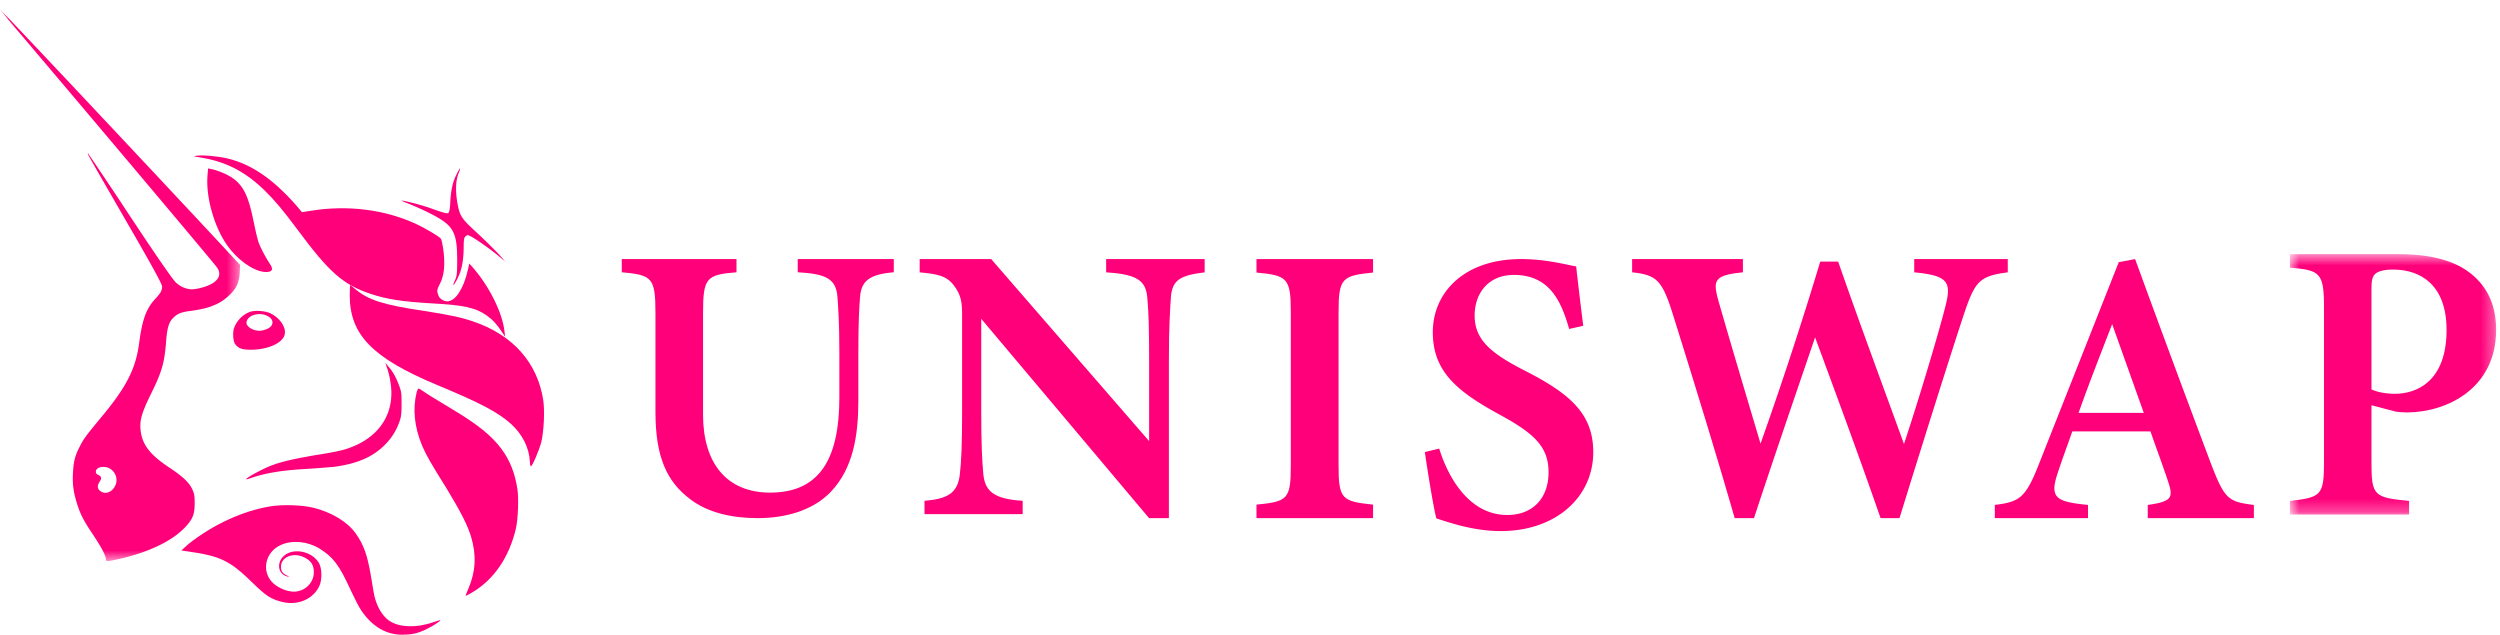 <svg width="193" height="49" xmlns="http://www.w3.org/2000/svg" xmlns:xlink="http://www.w3.org/1999/xlink"><defs><path id="path-1" d="M0 .727h18.534v42.586H0z"/><path id="path-3" d="M.781.618h15.92V20.72H.78z"/></defs><g id="Page-1" stroke="none" stroke-width="1" fill="none" fill-rule="evenodd"><g id="Home" transform="translate(-349 -1981)"><g id="uniswap" transform="translate(349 1981)"><path d="M15.465 12.156c1.974.314 3.487 1.096 4.999 2.581.694.678 1.385 1.486 2.488 2.971 2.486 3.364 3.564 4.276 5.666 4.981 1.23.417 2.486.6 4.69.73 2.436.13 3.36.314 4.232.912.487.34.845.73 1.23 1.33L39 26l-.05-.392c-.155-1.46-1.18-3.519-2.488-5.005l-.23-.26-.127.546c-.309 1.383-.95 2.373-1.566 2.373-.282 0-.589-.182-.69-.443-.13-.34-.13-.443.075-.835.385-.703.462-1.615.283-2.84-.052-.34-.129-.679-.18-.73-.128-.157-1.18-.782-1.845-1.096-2.437-1.147-5.36-1.512-8.205-1.042l-.667.103-.46-.546c-1.77-2.008-3.437-3.155-5.283-3.599-.795-.182-1.923-.286-2.41-.208-.256.026-.23.052.308.13" id="Fill-1" fill="#FF007A"/><path d="M33.315 16.534c1.7.872 1.979 1.393 1.979 3.558 0 1.07-.029 1.22-.168 1.542-.195.423-.167.498.057.125.417-.722.585-1.418.612-2.538 0-.722.028-.871.139-.97.14-.125.167-.125.364-.025.306.124 1.643 1.07 2.228 1.567l.474.398-.474-.547a42.108 42.108 0 00-1.616-1.592c-1.339-1.219-1.421-1.369-1.616-2.488-.14-.872-.111-1.643.111-2.19.084-.199.139-.374.111-.374-.027 0-.138.2-.25.423-.307.573-.446 1.194-.502 2.14-.027.623-.084.822-.168.896-.11.024-.278 0-1.253-.348-.64-.25-2.285-.672-2.341-.622-.028 0 .307.15.754.324a21.55 21.55 0 011.56.72" id="Fill-3" fill="#FF007A"/><path d="M20.386 20.993c.59.049.754-.15.495-.55-.377-.55-.826-1.423-.944-1.799-.07-.224-.235-.923-.354-1.523-.401-2.048-.826-2.872-1.77-3.471-.353-.225-1.085-.526-1.51-.6l-.237-.05-.046.524c-.142 1.674.495 3.922 1.486 5.37.78 1.124 1.983 1.999 2.88 2.099" id="Fill-5" fill="#FF007A"/><path d="M32.725 24c-3.14-.468-4.269-.831-5.273-1.662-.226-.183-.403-.338-.427-.338 0 0-.025.363-.025.805 0 3.039 1.757 4.832 6.728 6.91 3.314 1.375 4.67 2.076 5.725 3.012.878.805 1.406 1.845 1.456 2.935 0 .207.05.338.077.338.125-.027.627-1.221.803-1.871.2-.831.275-2.416.15-3.246-.452-2.884-2.335-5.014-5.373-6.053-.954-.337-2.01-.544-3.841-.83" id="Fill-7" fill="#FF007A"/><path d="M19.343 36.916c1.179-.413 2.489-.618 4.453-.723.786-.05 1.677-.128 1.99-.153 1.756-.233 2.987-.747 3.931-1.702a4.667 4.667 0 001.1-1.727c.157-.436.183-.616.183-1.39 0-.798 0-.953-.183-1.442-.237-.645-.499-1.109-.84-1.494L29.744 28l.13.387c.079.206.21.695.262 1.082.42 2.423-.863 4.406-3.456 5.205-.264.102-1.31.31-2.333.463-2.069.36-3.011.593-3.929 1.031-.654.308-1.466.773-1.415.825.028.026.185-.026.341-.077" id="Fill-9" fill="#FF007A"/><path d="M35.951 46c.025 0 .234-.102.49-.257 1.705-1.001 2.87-2.748 3.385-4.93.163-.693.233-2.364.116-3.057-.187-1.233-.583-2.235-1.236-3.107-.748-1.003-1.82-1.876-3.711-3.006-1.493-.899-2.077-1.258-2.358-1.465-.139-.102-.28-.178-.326-.178-.046 0-.093.128-.14.257-.326 1.31-.187 2.696.42 4.16.327.744.63 1.285 1.914 3.339 1.074 1.773 1.61 2.826 1.867 3.7.42 1.412.35 2.67-.21 3.98-.14.307-.234.564-.21.564" id="Fill-11" fill="#FF007A"/><path d="M21.896 42.933c-.589.561-.41 1.437.333 1.584.155.024.155.024-.05-.073-.335-.147-.488-.341-.488-.657-.026-.756.872-1.147 1.692-.806.615.268.846.61.846 1.195 0 .9-.82 1.609-1.768 1.486-.513-.073-1.129-.366-1.462-.73-.821-.877-.513-2.316.666-2.852.898-.413 2.077-.29 3 .269 1.051.658 1.512 1.242 2.41 3.216.308.658.666 1.364.846 1.608C28.767 48.39 29.818 49 31.049 49c.692 0 1.205-.099 1.845-.414.462-.22 1.154-.658 1.103-.706 0-.025-.206.048-.435.121-1.36.488-2.745.462-3.54-.098-.51-.365-.921-1.047-1.127-1.924-.026-.146-.153-.828-.255-1.486-.283-1.682-.565-2.436-1.18-3.314-.64-.901-1.873-1.632-3.23-1.973-.847-.22-2.386-.268-3.308-.123-2.153.341-4.486 1.414-6.384 2.925l-.538.487.486.073c2.565.365 3.257.706 5.051 2.46 1.026 1 1.385 1.22 2.231 1.437 1.256.319 2.486-.242 2.922-1.314.18-.488.154-1.267-.05-1.657-.513-.95-2.027-1.244-2.744-.56" id="Fill-13" fill="#FF007A"/><g id="Group-17"><mask id="mask-2" fill="#fff"><use xlink:href="#path-1"/></mask><path d="M8.852 37.577c-.26.452-.752.604-1.117.327-.233-.176-.233-.427-.05-.704.18-.277.155-.403-.079-.528-.156-.05-.207-.152-.207-.253 0-.376.674-.502 1.115-.225.467.302.623.905.338 1.383m6.177 1.258c0-.579-.027-.705-.181-1.057-.26-.553-.754-1.005-1.818-1.71-1.4-.93-1.997-1.685-2.154-2.692-.13-.855.026-1.434.805-3.018.804-1.635 1.013-2.314 1.142-3.975.078-1.056.207-1.483.52-1.81.337-.353.622-.478 1.427-.578 1.324-.176 2.18-.503 2.854-1.133.598-.528.857-1.056.883-1.836l.027-.579-.34-.352C16.977 18.737.08.727.002.727c-.025 0 .389.479.883 1.082C6.93 8.928 16.25 19.995 16.716 20.6c.39.503.234.981-.415 1.333-.364.201-1.116.402-1.479.402-.415 0-.91-.2-1.245-.528-.235-.226-1.248-1.66-3.53-5.107a345.49 345.49 0 00-3.245-4.854c-.104-.05-.104-.05 3.061 5.433 2 3.447 2.65 4.68 2.65 4.83 0 .326-.106.504-.521.956-.7.755-1.012 1.61-1.246 3.396-.26 1.986-.96 3.395-2.958 5.785-1.168 1.408-1.35 1.66-1.635 2.238-.364.706-.468 1.107-.52 2.013-.052.955.052 1.56.337 2.464.26.806.546 1.334 1.247 2.365.598.906.96 1.584.96 1.837 0 .201.052.201.987 0 2.232-.504 4.075-1.36 5.086-2.416.623-.654.78-1.006.78-1.91" id="Fill-15" fill="#FF007A" mask="url(#mask-2)"/></g><path d="M20.932 25.179c-.147.18-.586.359-.904.359-.487 0-1.001-.314-1.001-.606 0-.585 1-.9 1.66-.517.367.201.44.494.245.764m1.05.629c.122-.54-.391-1.282-1.1-1.618-.366-.18-1.122-.247-1.514-.135-.586.157-1.146.742-1.319 1.327-.097.36-.048 1.011.123 1.212.269.316.513.406 1.196.406 1.343 0 2.491-.54 2.614-1.192" id="Fill-18" fill="#FF007A"/><path d="M61.585 21.019c2.158.121 2.952.494 3.063 1.869.06.871.15 1.975.15 4.293V30.7c0 4.683-1.498 7.33-5.34 7.33-3.372 0-5.183-2.288-5.183-6.016v-7.837c0-2.747.261-2.966 2.582-3.157V20H48v1.019c2.34.211 2.602.41 2.602 3.157v7.635c0 3.423.857 5.342 2.633 6.687C54.624 39.6 56.577 40 58.488 40c2.126 0 4.241-.57 5.643-2.024 1.734-1.816 2.135-4.338 2.135-7.095v-3.7c0-2.337.062-3.445.132-4.274.1-1.188.676-1.729 2.602-1.888V20h-7.415v1.019z" id="Fill-20" fill="#FF007A"/><path d="M85.395 21.026c2.523.15 3.092.714 3.184 2.036.093 1.047.134 2.153.134 4.851v6.142L76.518 20H71v1.026c1.369.131 2.075.255 2.64 1.012.574.745.635 1.347.635 2.294v7.37c0 2.676-.06 3.864-.174 4.911-.163 1.445-.921 1.9-2.73 2.05v1.026h7.58v-1.026c-2.256-.141-2.944-.754-3.046-2.16-.082-.88-.153-2.125-.153-4.792v-7.098L88.708 40h1.53V27.913c0-2.698.082-3.813.153-4.92.092-1.374.7-1.736 2.609-1.967V20h-7.605v1.026z" id="Fill-22" fill="#FF007A"/><path d="M97 21.042c2.366.217 2.65.42 2.65 3.027v11.895c0 2.594-.265 2.757-2.65 2.994V40h9v-1.042c-2.396-.256-2.662-.41-2.662-2.994V24.069c0-2.608.287-2.79 2.662-3.027V20h-9v1.042z" id="Fill-24" fill="#FF007A"/><path d="M117.684 28.598c-2.635-1.35-3.842-2.391-3.842-4.245 0-1.689 1.045-3.13 3.03-3.13 2.834 0 3.689 2.172 4.268 4.173l1.087-.246a321.57 321.57 0 01-.548-4.583c-.663-.104-2.285-.567-4.253-.567-4.392 0-6.813 2.578-6.813 5.652 0 3.099 1.983 4.622 5.172 6.365 2.61 1.424 3.763 2.443 3.763 4.442 0 1.991-1.205 3.298-3.188 3.298-3.059 0-4.642-3.135-5.253-5.126l-1.107.267c.214 1.53.68 4.356.885 5.122 1.372.454 3.06.98 4.974.98 4.22 0 7.141-2.594 7.141-6.103 0-3.019-1.907-4.562-5.316-6.299" id="Fill-26" fill="#FF007A"/><path d="M155 20h-7.222v1.025c2.59.243 2.871.735 2.437 2.509-.508 2.042-2.054 7.211-3.227 10.743-1.696-4.67-3.409-9.274-5.084-14.083h-1.38a309.489 309.489 0 01-4.61 14.055c-1.083-3.638-2.193-7.347-3.255-11.038-.424-1.554-.364-1.965 1.894-2.186V20H126v1.025c1.887.191 2.3.642 3.067 2.995 1.673 5.334 3.535 11.385 4.85 15.98h1.49c1.474-4.483 3.082-9.164 4.718-13.956 1.671 4.516 3.502 9.472 5.055 13.956h1.461c1.823-5.907 4.144-13.26 5.004-15.832.837-2.482 1.198-2.86 3.355-3.143V20z" id="Fill-28" fill="#FF007A"/><path d="M160.468 31.872c.798-2.262 1.695-4.534 2.59-6.849l2.442 6.85h-5.032zm10.214 3.908A1641.008 1641.008 0 01164.83 20l-1.262.239-6.19 15.655c-1.024 2.595-1.5 2.845-3.378 3.086V40h7.194v-1.02c-2.384-.243-2.996-.484-2.36-2.402.34-1.04.768-2.194 1.149-3.276h6.03c.51 1.447 1.029 2.856 1.358 3.854.417 1.242.333 1.562-1.565 1.824V40H174v-1.02c-2-.241-2.267-.464-3.318-3.2z" id="Fill-30" fill="#FF007A"/><g id="Group-34" transform="translate(176 19)"><mask id="mask-4" fill="#fff"><use xlink:href="#path-3"/></mask><path d="M7.077 3.262c0-.593.072-.924.294-1.12.182-.178.642-.332 1.363-.332 2.174 0 4.141 1.22 4.141 4.662 0 4.018-2.36 4.928-3.978 4.928-.775 0-1.456-.155-1.82-.341V3.262zm1.875 9.516c.204.032.565.062.88.062 3.116-.02 6.87-1.885 6.87-6.38 0-2.102-.84-3.574-2.24-4.553-1.242-.867-3.03-1.29-5.344-1.29H.781v1.048c2.32.187 2.632.39 2.632 3.042v11.976c0 2.585-.24 2.711-2.632 2.99v1.047h9.2v-1.047c-2.693-.269-2.904-.37-2.904-2.97v-4.42l1.875.495z" id="Fill-32" fill="#FF007A" mask="url(#mask-4)"/></g></g></g></g></svg>